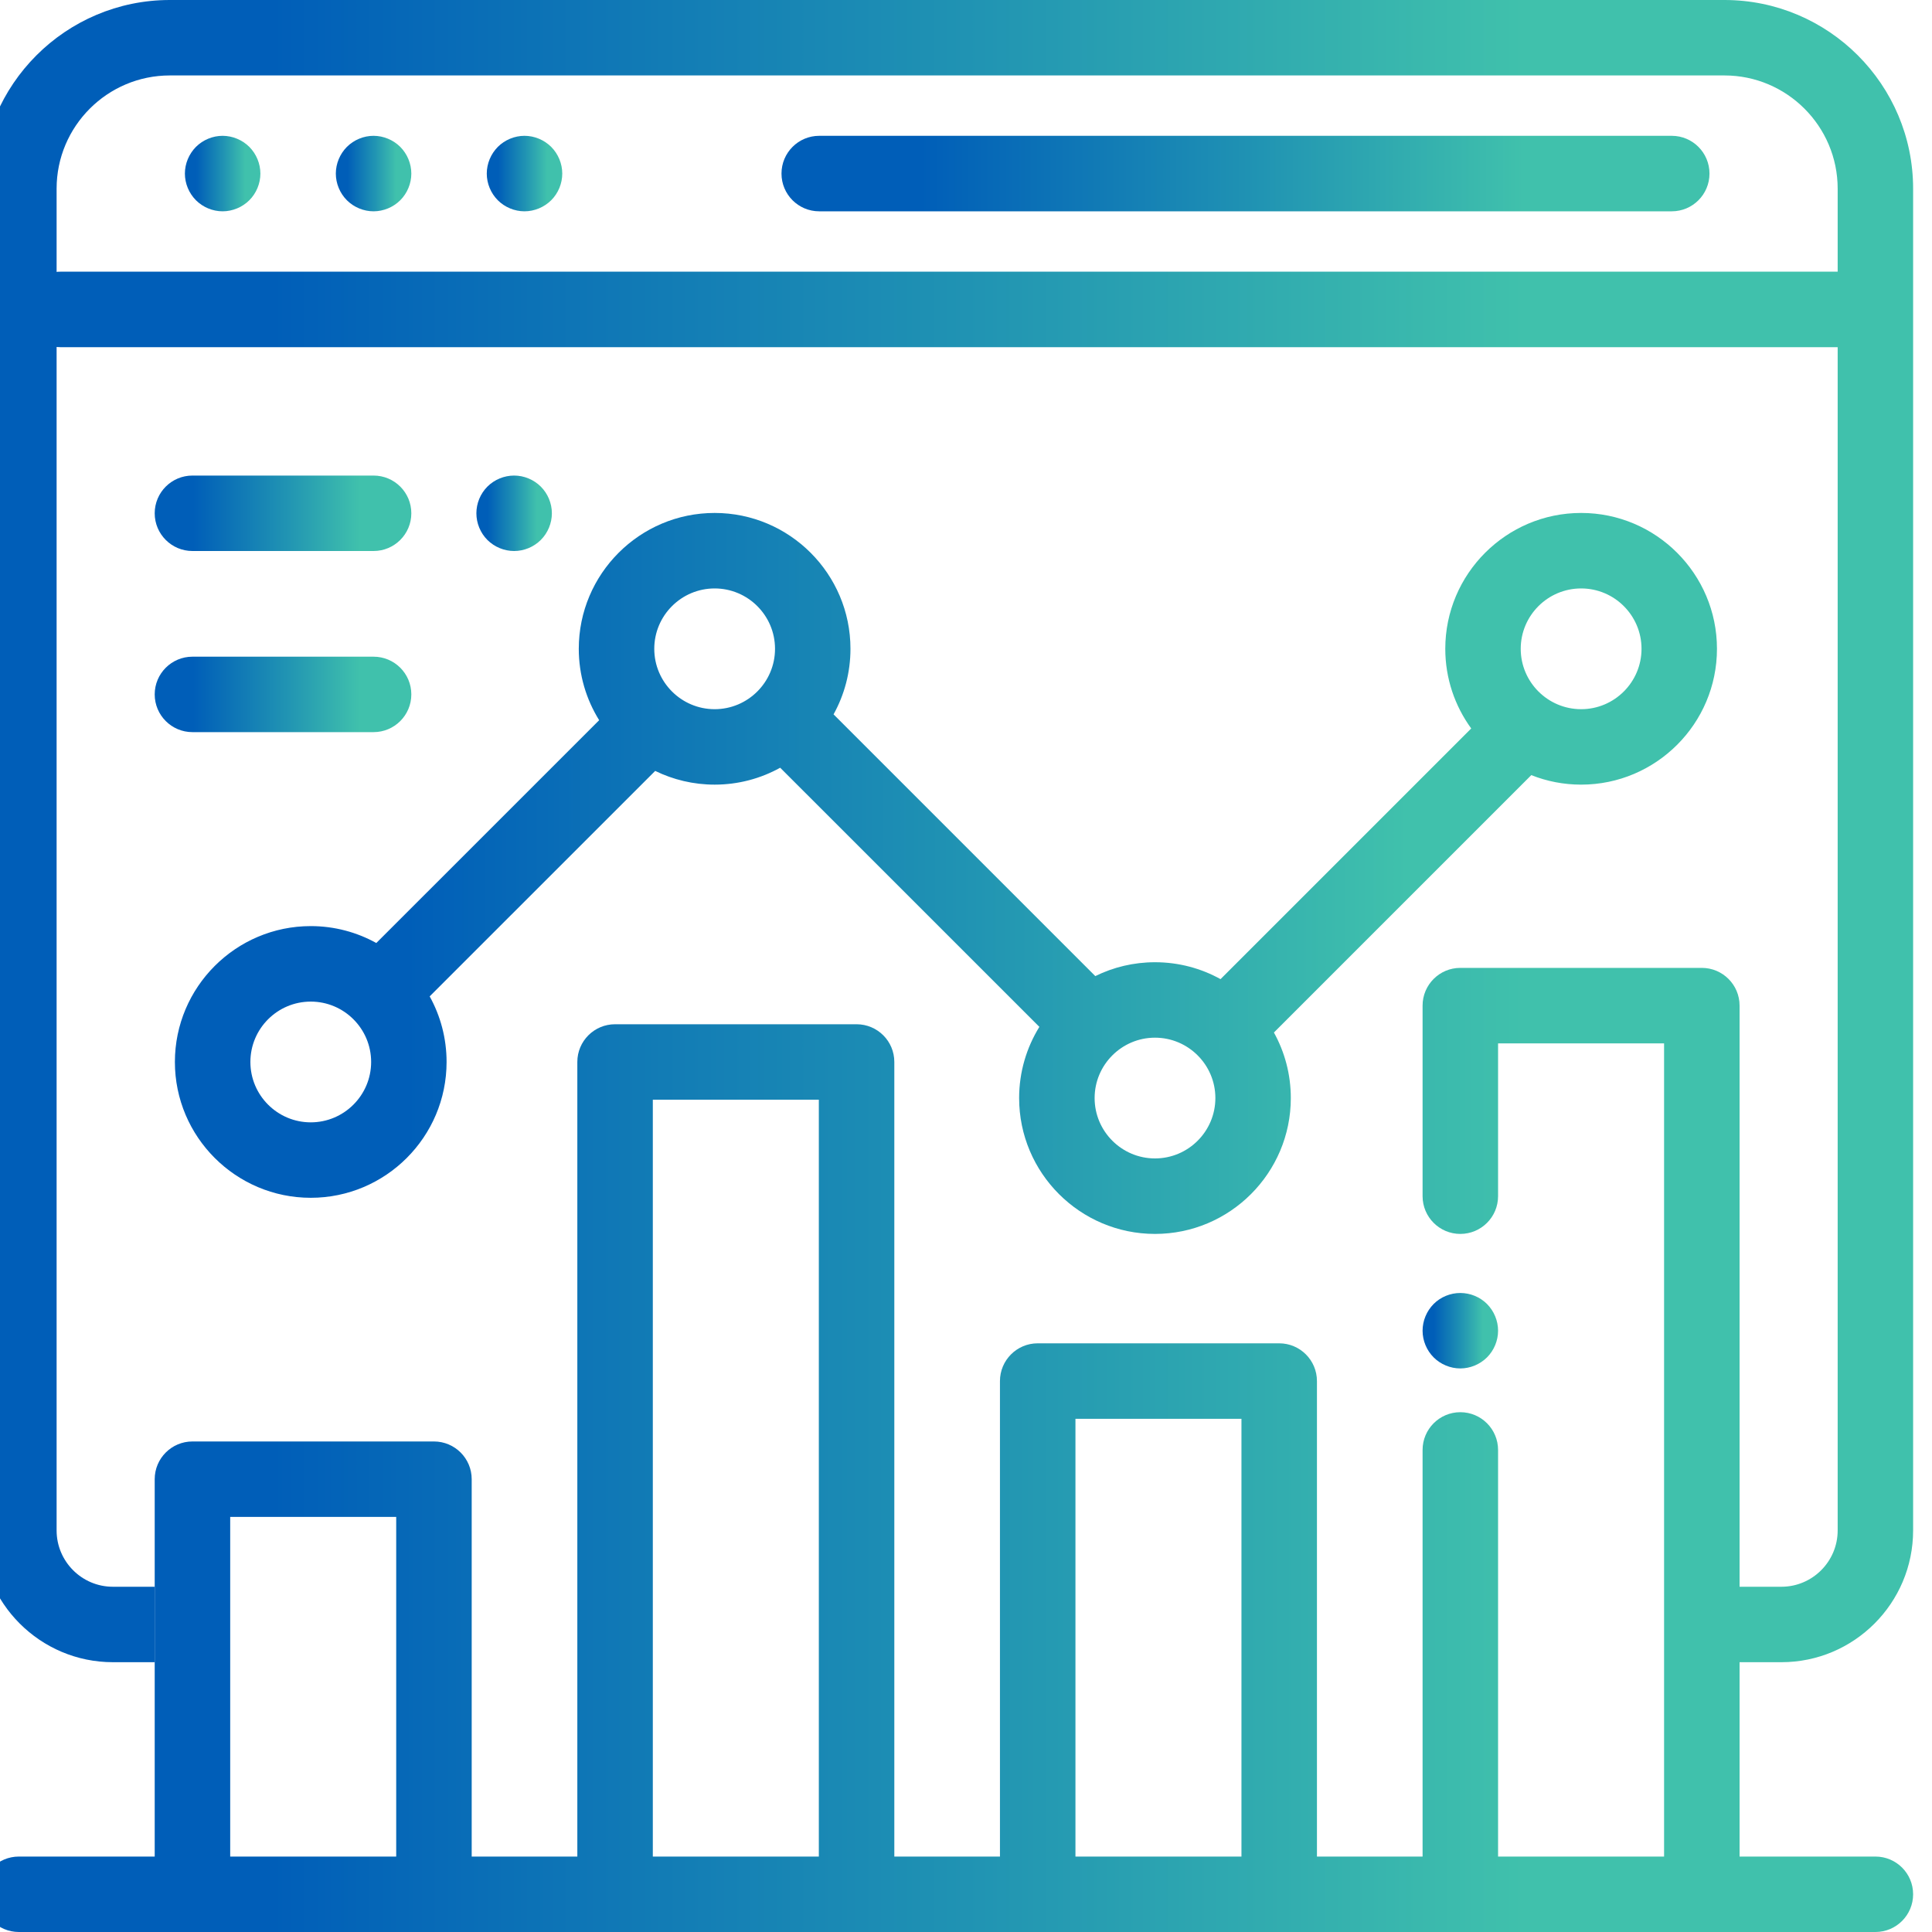 <svg width="40" height="40" viewBox="0 0 40 40" fill="none" xmlns="http://www.w3.org/2000/svg">
<g clip-path="url(#clip0_55447_351219)">
<path fill-rule="evenodd" clip-rule="evenodd" d="M39.609 31.686C39.609 33.191 38.386 34.414 36.882 34.414L36.016 34.414L36.016 32.852L36.882 32.852C37.524 32.852 38.047 32.329 38.047 31.686L38.047 7.188L1.25 7.188C1.224 7.188 1.198 7.186 1.172 7.184L1.172 31.686C1.172 32.329 1.695 32.852 2.337 32.852L3.203 32.852L3.203 34.414L2.337 34.414C0.833 34.414 -0.391 33.191 -0.391 31.686L-0.391 3.906C-0.391 1.752 1.362 0 3.516 0L35.703 -5.34013e-10C37.857 -5.6588e-10 39.609 1.752 39.609 3.906L39.609 31.686ZM3.516 1.562C2.223 1.562 1.172 2.614 1.172 3.906L1.172 5.629C1.198 5.626 1.224 5.625 1.25 5.625L38.047 5.625L38.047 3.906C38.047 2.614 36.995 1.562 35.703 1.562L3.516 1.562Z" fill="url(#paint0_linear_55447_351219)"/>
<path fill-rule="evenodd" clip-rule="evenodd" d="M3.203 34.414L3.203 38.438L0.391 38.438C-0.041 38.438 -0.391 38.787 -0.391 39.219C-0.391 39.65 -0.041 40 0.391 40L38.828 40C39.26 40 39.609 39.65 39.609 39.219C39.609 38.787 39.26 38.438 38.828 38.438L36.016 38.438L36.016 34.414L36.016 32.852L36.016 20.82C36.016 20.389 35.666 20.039 35.234 20.039L30.234 20.039C29.803 20.039 29.453 20.389 29.453 20.82L29.453 24.765C29.453 25.197 29.803 25.547 30.234 25.547C30.666 25.547 31.016 25.197 31.016 24.765L31.016 21.602L34.453 21.602L34.453 38.438L31.016 38.438L31.016 30.02C31.016 29.588 30.666 29.238 30.234 29.238C29.803 29.238 29.453 29.588 29.453 30.02L29.453 38.438L27.266 38.438L27.266 28.594C27.266 28.162 26.916 27.812 26.484 27.812L21.484 27.812C21.053 27.812 20.703 28.162 20.703 28.594L20.703 38.438L18.516 38.438L18.516 21.987C18.516 21.555 18.166 21.206 17.734 21.206L12.734 21.206C12.303 21.206 11.953 21.555 11.953 21.987L11.953 38.438L9.766 38.438L9.766 30.625C9.766 30.194 9.416 29.844 8.984 29.844L3.984 29.844C3.553 29.844 3.203 30.194 3.203 30.625L3.203 32.852L3.203 34.414ZM4.766 38.438L8.203 38.438L8.203 31.406L4.766 31.406L4.766 38.438ZM13.516 38.438L16.953 38.438L16.953 22.768L13.516 22.768L13.516 38.438ZM22.266 38.438L25.703 38.438L25.703 29.375L22.266 29.375L22.266 38.438Z" fill="url(#paint1_linear_55447_351219)"/>
<path d="M34.612 2.812L16.961 2.812C16.529 2.812 16.18 3.162 16.18 3.594C16.18 4.025 16.529 4.375 16.961 4.375L34.612 4.375C35.044 4.375 35.393 4.025 35.393 3.594C35.393 3.162 35.044 2.812 34.612 2.812Z" fill="url(#paint2_linear_55447_351219)"/>
<path d="M8.287 3.041C8.141 2.896 7.94 2.812 7.734 2.812C7.529 2.812 7.327 2.896 7.182 3.041C7.037 3.187 6.953 3.388 6.953 3.594C6.953 3.799 7.037 4.001 7.182 4.146C7.327 4.291 7.529 4.375 7.734 4.375C7.94 4.375 8.141 4.291 8.287 4.146C8.432 4.001 8.516 3.799 8.516 3.594C8.516 3.388 8.432 3.187 8.287 3.041Z" fill="url(#paint3_linear_55447_351219)"/>
<path d="M5.162 3.041C5.016 2.896 4.815 2.812 4.609 2.812C4.404 2.812 4.202 2.896 4.057 3.041C3.912 3.187 3.828 3.388 3.828 3.594C3.828 3.799 3.912 4.001 4.057 4.146C4.202 4.291 4.404 4.375 4.609 4.375C4.815 4.375 5.016 4.291 5.162 4.146C5.307 4.001 5.391 3.799 5.391 3.594C5.391 3.388 5.307 3.187 5.162 3.041Z" fill="url(#paint4_linear_55447_351219)"/>
<path d="M11.412 3.041C11.266 2.896 11.066 2.812 10.859 2.812C10.654 2.812 10.452 2.896 10.307 3.041C10.162 3.187 10.078 3.388 10.078 3.594C10.078 3.799 10.162 4.001 10.307 4.146C10.452 4.291 10.654 4.375 10.859 4.375C11.065 4.375 11.266 4.291 11.412 4.146C11.557 4.001 11.641 3.799 11.641 3.594C11.641 3.388 11.557 3.187 11.412 3.041Z" fill="url(#paint5_linear_55447_351219)"/>
<path d="M30.787 26.998C30.641 26.852 30.44 26.77 30.234 26.77C30.029 26.77 29.827 26.852 29.682 26.998C29.537 27.144 29.453 27.345 29.453 27.551C29.453 27.756 29.537 27.958 29.682 28.103C29.827 28.248 30.029 28.332 30.234 28.332C30.44 28.332 30.641 28.248 30.787 28.103C30.932 27.958 31.016 27.756 31.016 27.551C31.016 27.345 30.932 27.144 30.787 26.998Z" fill="url(#paint6_linear_55447_351219)"/>
<path d="M32.736 10.62C31.185 10.62 29.923 11.882 29.923 13.433C29.923 14.049 30.123 14.619 30.46 15.082L25.27 20.272C24.868 20.049 24.405 19.922 23.913 19.922C23.47 19.922 23.05 20.025 22.677 20.209L17.258 14.79C17.481 14.387 17.608 13.925 17.608 13.433C17.608 11.882 16.347 10.62 14.796 10.62C13.245 10.62 11.983 11.882 11.983 13.433C11.983 13.975 12.138 14.481 12.405 14.911L7.791 19.524C7.388 19.301 6.926 19.174 6.434 19.174C4.883 19.174 3.621 20.436 3.621 21.987C3.621 23.538 4.883 24.799 6.434 24.799C7.984 24.799 9.246 23.538 9.246 21.987C9.246 21.495 9.119 21.032 8.896 20.629L13.565 15.961C13.937 16.142 14.354 16.245 14.796 16.245C15.288 16.245 15.75 16.118 16.153 15.895L21.519 21.26C21.254 21.689 21.1 22.194 21.1 22.734C21.1 24.285 22.362 25.547 23.913 25.547C25.464 25.547 26.725 24.285 26.725 22.734C26.725 22.242 26.598 21.779 26.375 21.377L31.704 16.048C32.023 16.175 32.371 16.245 32.736 16.245C34.286 16.245 35.548 14.983 35.548 13.433C35.548 11.882 34.286 10.62 32.736 10.62ZM6.434 23.237C5.744 23.237 5.184 22.676 5.184 21.987C5.184 21.297 5.744 20.737 6.434 20.737C7.123 20.737 7.684 21.297 7.684 21.987C7.684 22.676 7.123 23.237 6.434 23.237ZM14.796 14.683C14.107 14.683 13.546 14.122 13.546 13.433C13.546 12.743 14.107 12.183 14.796 12.183C15.485 12.183 16.046 12.743 16.046 13.433C16.046 14.122 15.485 14.683 14.796 14.683ZM23.913 23.984C23.224 23.984 22.663 23.423 22.663 22.734C22.663 22.045 23.224 21.484 23.913 21.484C24.602 21.484 25.163 22.045 25.163 22.734C25.163 23.423 24.602 23.984 23.913 23.984ZM32.736 14.683C32.046 14.683 31.485 14.122 31.485 13.433C31.485 12.743 32.046 12.183 32.736 12.183C33.425 12.183 33.986 12.743 33.986 13.433C33.986 14.122 33.425 14.683 32.736 14.683Z" fill="url(#paint7_linear_55447_351219)"/>
<path d="M11.197 10.075C11.051 9.929 10.85 9.846 10.645 9.846C10.438 9.846 10.237 9.929 10.091 10.075C9.946 10.22 9.863 10.421 9.863 10.627C9.863 10.832 9.946 11.034 10.091 11.179C10.238 11.325 10.438 11.408 10.645 11.408C10.85 11.408 11.051 11.325 11.197 11.179C11.342 11.034 11.426 10.832 11.426 10.627C11.426 10.421 11.342 10.22 11.197 10.075Z" fill="url(#paint8_linear_55447_351219)"/>
<path d="M7.734 9.846L3.984 9.846C3.553 9.846 3.203 10.195 3.203 10.627C3.203 11.058 3.553 11.408 3.984 11.408L7.734 11.408C8.166 11.408 8.516 11.058 8.516 10.627C8.516 10.195 8.166 9.846 7.734 9.846Z" fill="url(#paint9_linear_55447_351219)"/>
<path d="M7.734 13.596L3.984 13.596C3.553 13.596 3.203 13.945 3.203 14.377C3.203 14.808 3.553 15.158 3.984 15.158L7.734 15.158C8.166 15.158 8.516 14.808 8.516 14.377C8.516 13.945 8.166 13.596 7.734 13.596Z" fill="url(#paint10_linear_55447_351219)"/>
</g>
<defs>
<linearGradient id="paint0_linear_55447_351219" x1="-0.386" y1="20.04" x2="39.606" y2="20.04" gradientUnits="userSpaceOnUse">
<stop offset="0.15" stop-color="#005EB8"/>
<stop offset="0.51" stop-color="#2093B3"/>
<stop offset="0.8" stop-color="#40C1AC"/>
</linearGradient>
<linearGradient id="paint1_linear_55447_351219" x1="-0.386" y1="20.04" x2="39.606" y2="20.04" gradientUnits="userSpaceOnUse">
<stop offset="0.15" stop-color="#005EB8"/>
<stop offset="0.51" stop-color="#2093B3"/>
<stop offset="0.8" stop-color="#40C1AC"/>
</linearGradient>
<linearGradient id="paint2_linear_55447_351219" x1="16.182" y1="3.595" x2="35.392" y2="3.595" gradientUnits="userSpaceOnUse">
<stop offset="0.15" stop-color="#005EB8"/>
<stop offset="0.51" stop-color="#2093B3"/>
<stop offset="0.8" stop-color="#40C1AC"/>
</linearGradient>
<linearGradient id="paint3_linear_55447_351219" x1="6.953" y1="3.595" x2="8.515" y2="3.595" gradientUnits="userSpaceOnUse">
<stop offset="0.15" stop-color="#005EB8"/>
<stop offset="0.51" stop-color="#2093B3"/>
<stop offset="0.8" stop-color="#40C1AC"/>
</linearGradient>
<linearGradient id="paint4_linear_55447_351219" x1="3.828" y1="3.595" x2="5.39" y2="3.595" gradientUnits="userSpaceOnUse">
<stop offset="0.15" stop-color="#005EB8"/>
<stop offset="0.51" stop-color="#2093B3"/>
<stop offset="0.8" stop-color="#40C1AC"/>
</linearGradient>
<linearGradient id="paint5_linear_55447_351219" x1="10.078" y1="3.595" x2="11.64" y2="3.595" gradientUnits="userSpaceOnUse">
<stop offset="0.15" stop-color="#005EB8"/>
<stop offset="0.51" stop-color="#2093B3"/>
<stop offset="0.8" stop-color="#40C1AC"/>
</linearGradient>
<linearGradient id="paint6_linear_55447_351219" x1="29.453" y1="27.552" x2="31.015" y2="27.552" gradientUnits="userSpaceOnUse">
<stop offset="0.15" stop-color="#005EB8"/>
<stop offset="0.51" stop-color="#2093B3"/>
<stop offset="0.8" stop-color="#40C1AC"/>
</linearGradient>
<linearGradient id="paint7_linear_55447_351219" x1="3.625" y1="18.098" x2="35.545" y2="18.098" gradientUnits="userSpaceOnUse">
<stop offset="0.15" stop-color="#005EB8"/>
<stop offset="0.51" stop-color="#2093B3"/>
<stop offset="0.8" stop-color="#40C1AC"/>
</linearGradient>
<linearGradient id="paint8_linear_55447_351219" x1="9.863" y1="10.629" x2="11.426" y2="10.629" gradientUnits="userSpaceOnUse">
<stop offset="0.15" stop-color="#005EB8"/>
<stop offset="0.51" stop-color="#2093B3"/>
<stop offset="0.8" stop-color="#40C1AC"/>
</linearGradient>
<linearGradient id="paint9_linear_55447_351219" x1="3.204" y1="10.629" x2="8.515" y2="10.629" gradientUnits="userSpaceOnUse">
<stop offset="0.15" stop-color="#005EB8"/>
<stop offset="0.51" stop-color="#2093B3"/>
<stop offset="0.8" stop-color="#40C1AC"/>
</linearGradient>
<linearGradient id="paint10_linear_55447_351219" x1="3.204" y1="14.379" x2="8.515" y2="14.379" gradientUnits="userSpaceOnUse">
<stop offset="0.15" stop-color="#005EB8"/>
<stop offset="0.51" stop-color="#2093B3"/>
<stop offset="0.8" stop-color="#40C1AC"/>
</linearGradient>
<clipPath id="clip0_55447_351219">
<rect width="40" height="40" fill="white"/>
</clipPath>
</defs>
</svg>
